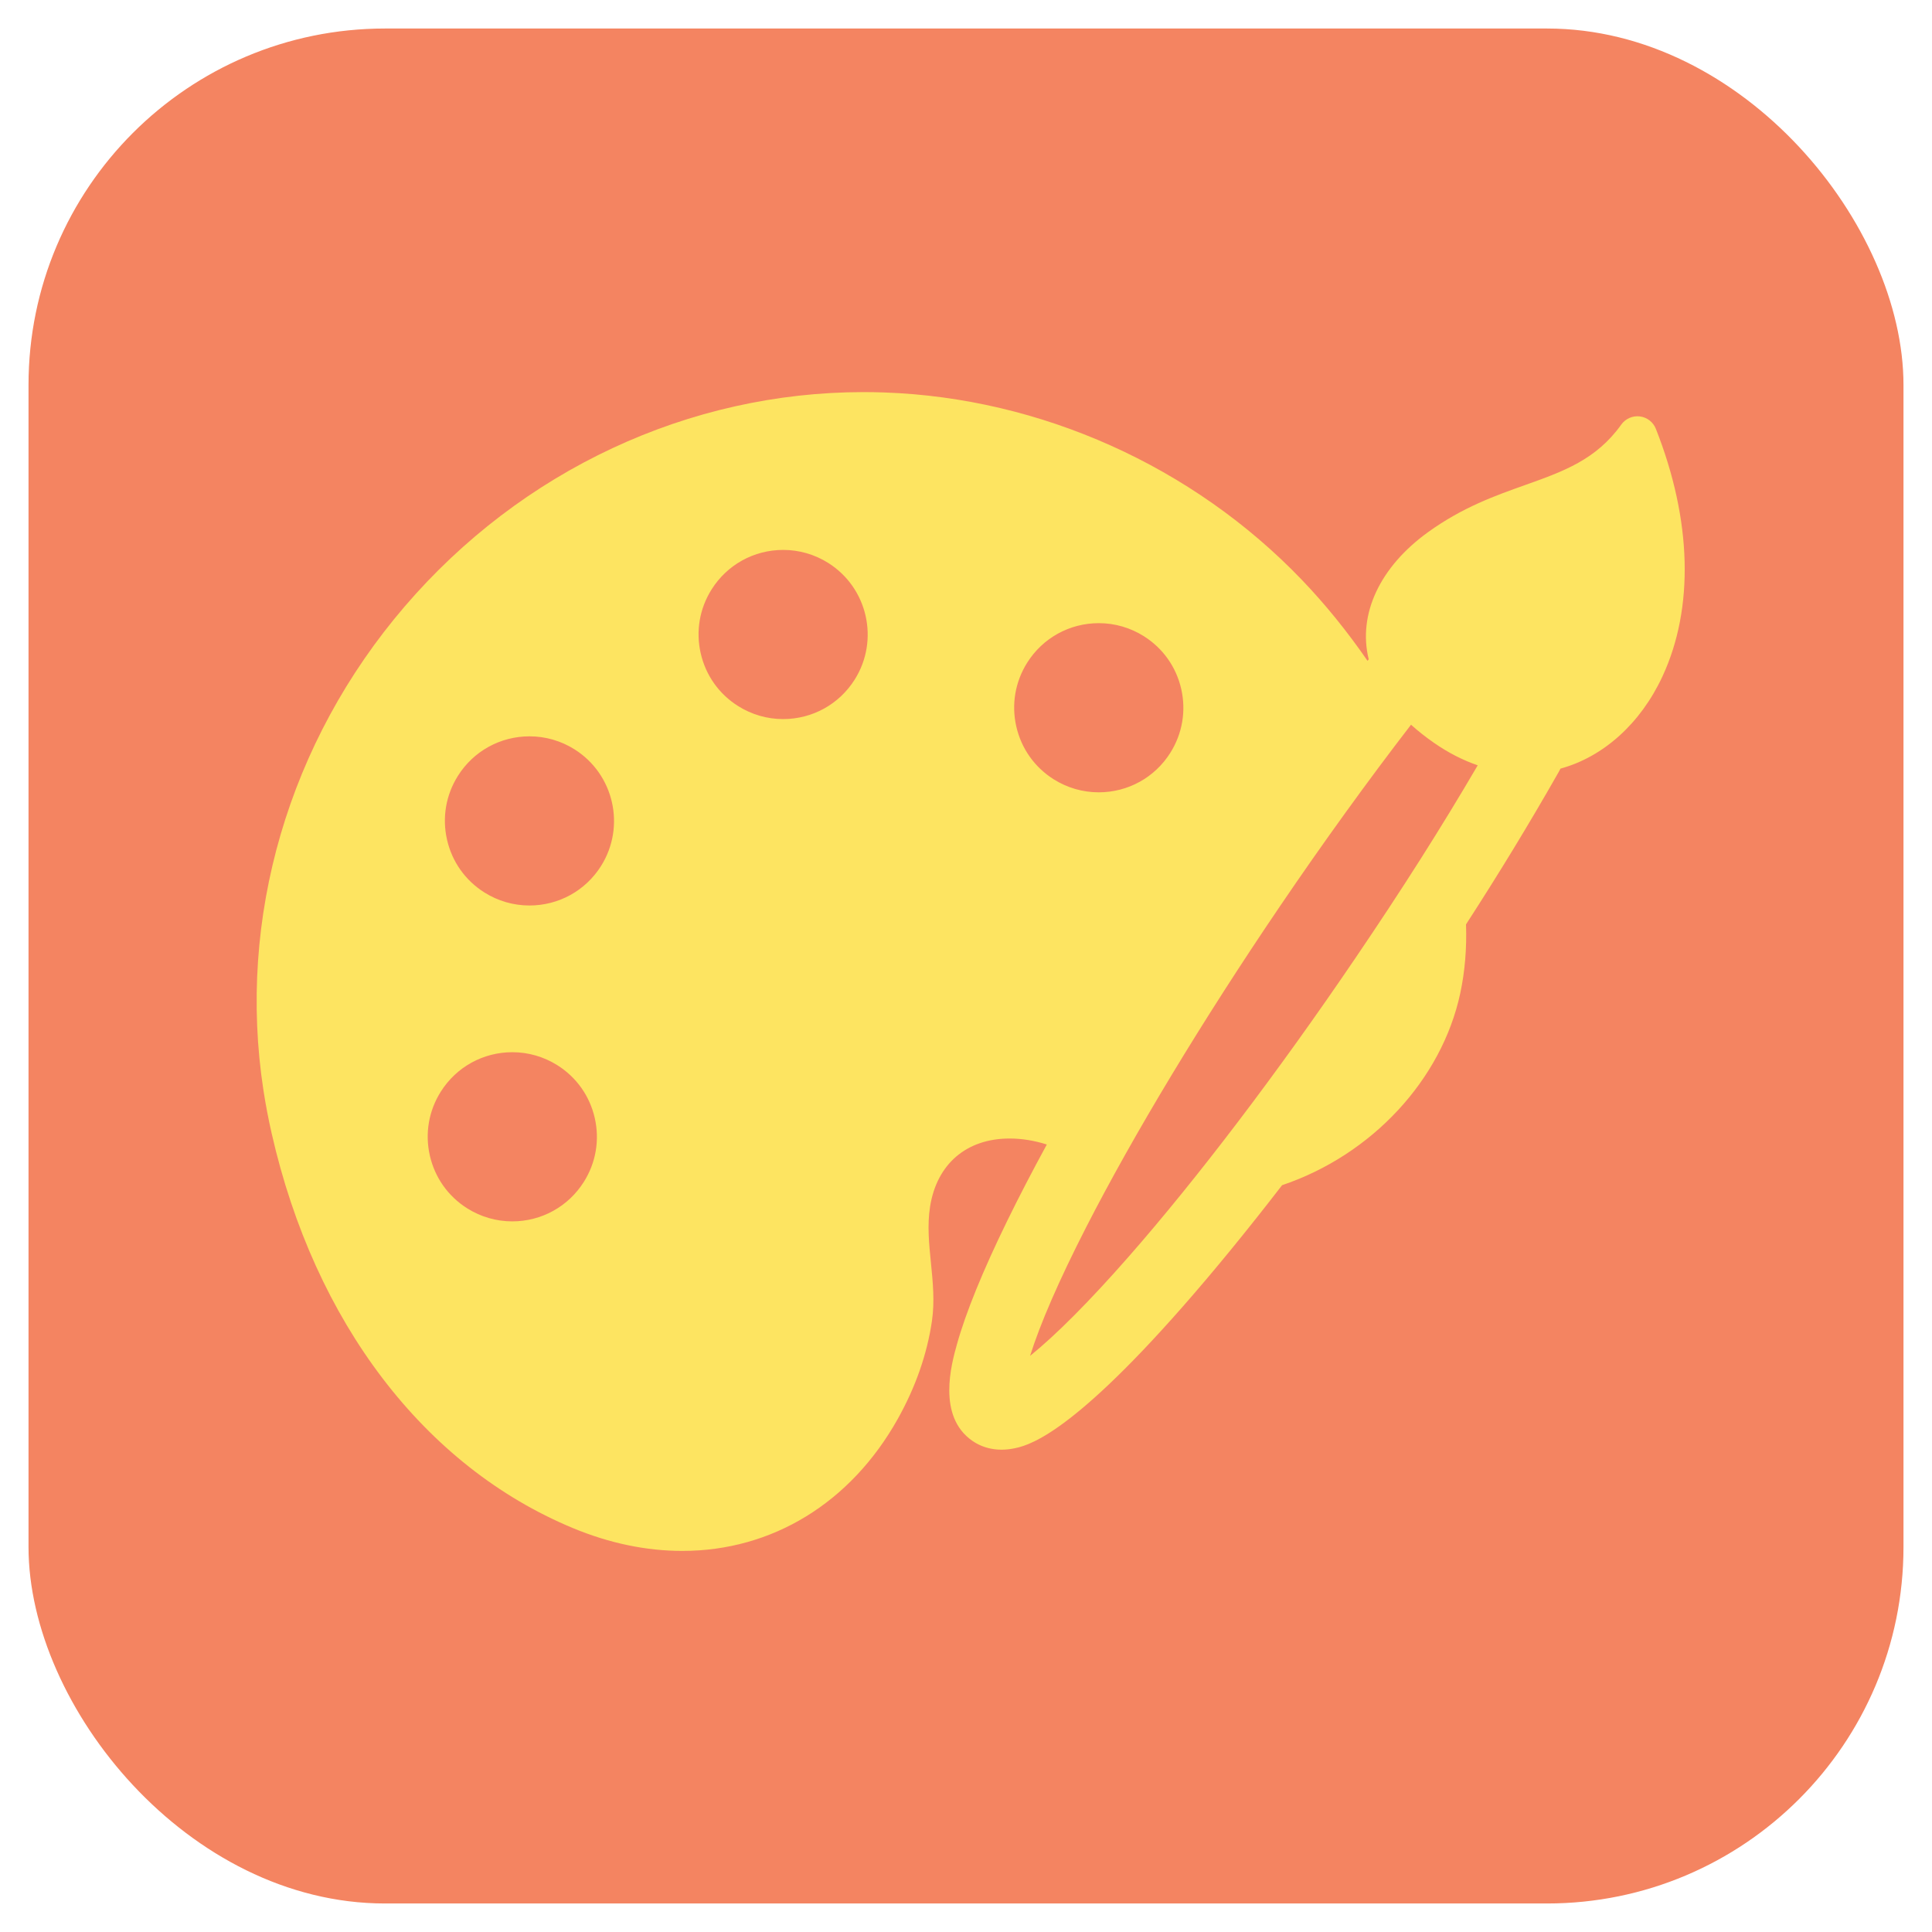 <svg width="271" height="271" viewBox="0 0 271 271" fill="none" xmlns="http://www.w3.org/2000/svg">
<g filter="url(#filter0_d)">
<rect x="4" width="263" height="263" rx="50" fill="#F48461"/>
<path d="M232.266 56.15C231.891 55.202 231.028 54.534 230.016 54.41C229.006 54.287 228.005 54.727 227.413 55.557C223.898 60.486 219.285 62.128 213.941 64.031C209.633 65.566 205.177 67.152 200.361 70.609C193.551 75.498 190.436 82.163 191.989 88.48L191.823 88.693C188.979 84.567 185.885 80.752 182.619 77.344C167.342 61.403 145.994 51.819 124.049 51.051C123.082 51.017 122.099 51 121.128 51C96.623 51 73.168 61.955 56.778 81.054C40.473 100.055 33.246 124.789 36.951 148.915C37.261 150.932 37.648 152.969 38.104 154.973C44.13 181.497 59.522 201.676 80.333 210.331C85.463 212.465 90.638 213.546 95.711 213.546C108.316 213.546 119.326 206.805 125.918 195.05C128.424 190.577 130.041 185.951 130.722 181.3C131.124 178.555 130.849 175.812 130.583 173.154C130.309 170.419 130.05 167.833 130.464 165.23C131.414 159.262 135.582 155.699 141.615 155.699C143.331 155.699 145.085 155.982 146.836 156.54C144.786 160.3 142.924 163.891 141.296 167.22C137.848 174.273 135.469 180.115 134.224 184.581C133.457 187.335 131.418 194.653 136.39 198.104C137.968 199.2 139.97 199.587 142.054 199.199C143.931 198.85 149.644 197.789 165.878 179.308C170.235 174.349 174.93 168.609 179.837 162.246C192.435 158.003 202.239 147.444 204.832 135.311C205.481 132.278 205.752 129.032 205.637 125.661C210.354 118.371 214.491 111.569 218.654 104.258C218.734 104.117 218.812 103.967 218.89 103.813C224.933 102.158 230.137 97.455 233.192 90.879C237.652 81.282 237.323 68.948 232.266 56.15ZM164.161 101.595C161.975 105.066 158.219 107.138 154.111 107.138C151.881 107.138 149.699 106.507 147.802 105.313C145.121 103.624 143.257 100.992 142.555 97.903C141.853 94.813 142.395 91.634 144.084 88.953C146.27 85.482 150.027 83.41 154.135 83.41C156.366 83.41 158.547 84.041 160.443 85.236C163.124 86.924 164.988 89.555 165.691 92.645C166.392 95.735 165.849 98.914 164.161 101.595ZM179.559 123.089C185.557 114.252 191.899 105.469 197.924 97.655C198.9 98.537 199.992 99.399 201.175 100.219C203.135 101.579 205.185 102.631 207.279 103.351C202.193 112.049 196.724 120.667 190.102 130.42C179.222 146.451 167.91 161.342 158.248 172.35C152.851 178.499 148.129 183.246 144.49 186.186C145.894 181.693 148.578 175.526 152.315 168.22C158.995 155.154 168.671 139.126 179.559 123.089ZM74.258 123.013C72.027 123.013 69.846 122.382 67.949 121.187C65.267 119.499 63.404 116.868 62.702 113.778C62 110.688 62.543 107.509 64.233 104.827C66.417 101.357 70.174 99.285 74.281 99.285C76.513 99.285 78.695 99.916 80.591 101.111C86.126 104.597 87.793 111.936 84.309 117.47C82.123 120.941 78.365 123.013 74.258 123.013ZM61.823 149.136C64.008 145.665 67.765 143.592 71.873 143.592C74.103 143.592 76.284 144.224 78.182 145.418C80.863 147.107 82.727 149.738 83.428 152.828C84.131 155.917 83.588 159.095 81.898 161.778C79.713 165.248 75.956 167.321 71.849 167.321C69.618 167.321 67.436 166.69 65.538 165.495C62.857 163.806 60.994 161.175 60.292 158.085C59.591 154.996 60.135 151.817 61.823 149.136ZM99.815 78.679C102 75.208 105.757 73.136 109.865 73.136C112.095 73.136 114.276 73.767 116.173 74.961C121.708 78.447 123.376 85.786 119.891 91.321C117.705 94.792 113.948 96.865 109.841 96.865C107.61 96.865 105.428 96.233 103.532 95.038C100.851 93.351 98.988 90.719 98.286 87.629C97.583 84.539 98.126 81.361 99.815 78.679Z" fill="#FDE461"/>
</g>
<defs>
<filter id="filter0_d" x="0" y="0" width="271" height="271" filterUnits="userSpaceOnUse" color-interpolation-filters="sRGB">
<feFlood flood-opacity="0" result="BackgroundImageFix"/>
<feColorMatrix in="SourceAlpha" type="matrix" values="0 0 0 0 0 0 0 0 0 0 0 0 0 0 0 0 0 0 127 0"/>
<feOffset dy="4"/>
<feGaussianBlur stdDeviation="2"/>
<feColorMatrix type="matrix" values="0 0 0 0 0 0 0 0 0 0 0 0 0 0 0 0 0 0 0.25 0"/>
<feBlend mode="normal" in2="BackgroundImageFix" result="effect1_dropShadow"/>
<feBlend mode="normal" in="SourceGraphic" in2="effect1_dropShadow" result="shape"/>
</filter>
</defs>
</svg>
